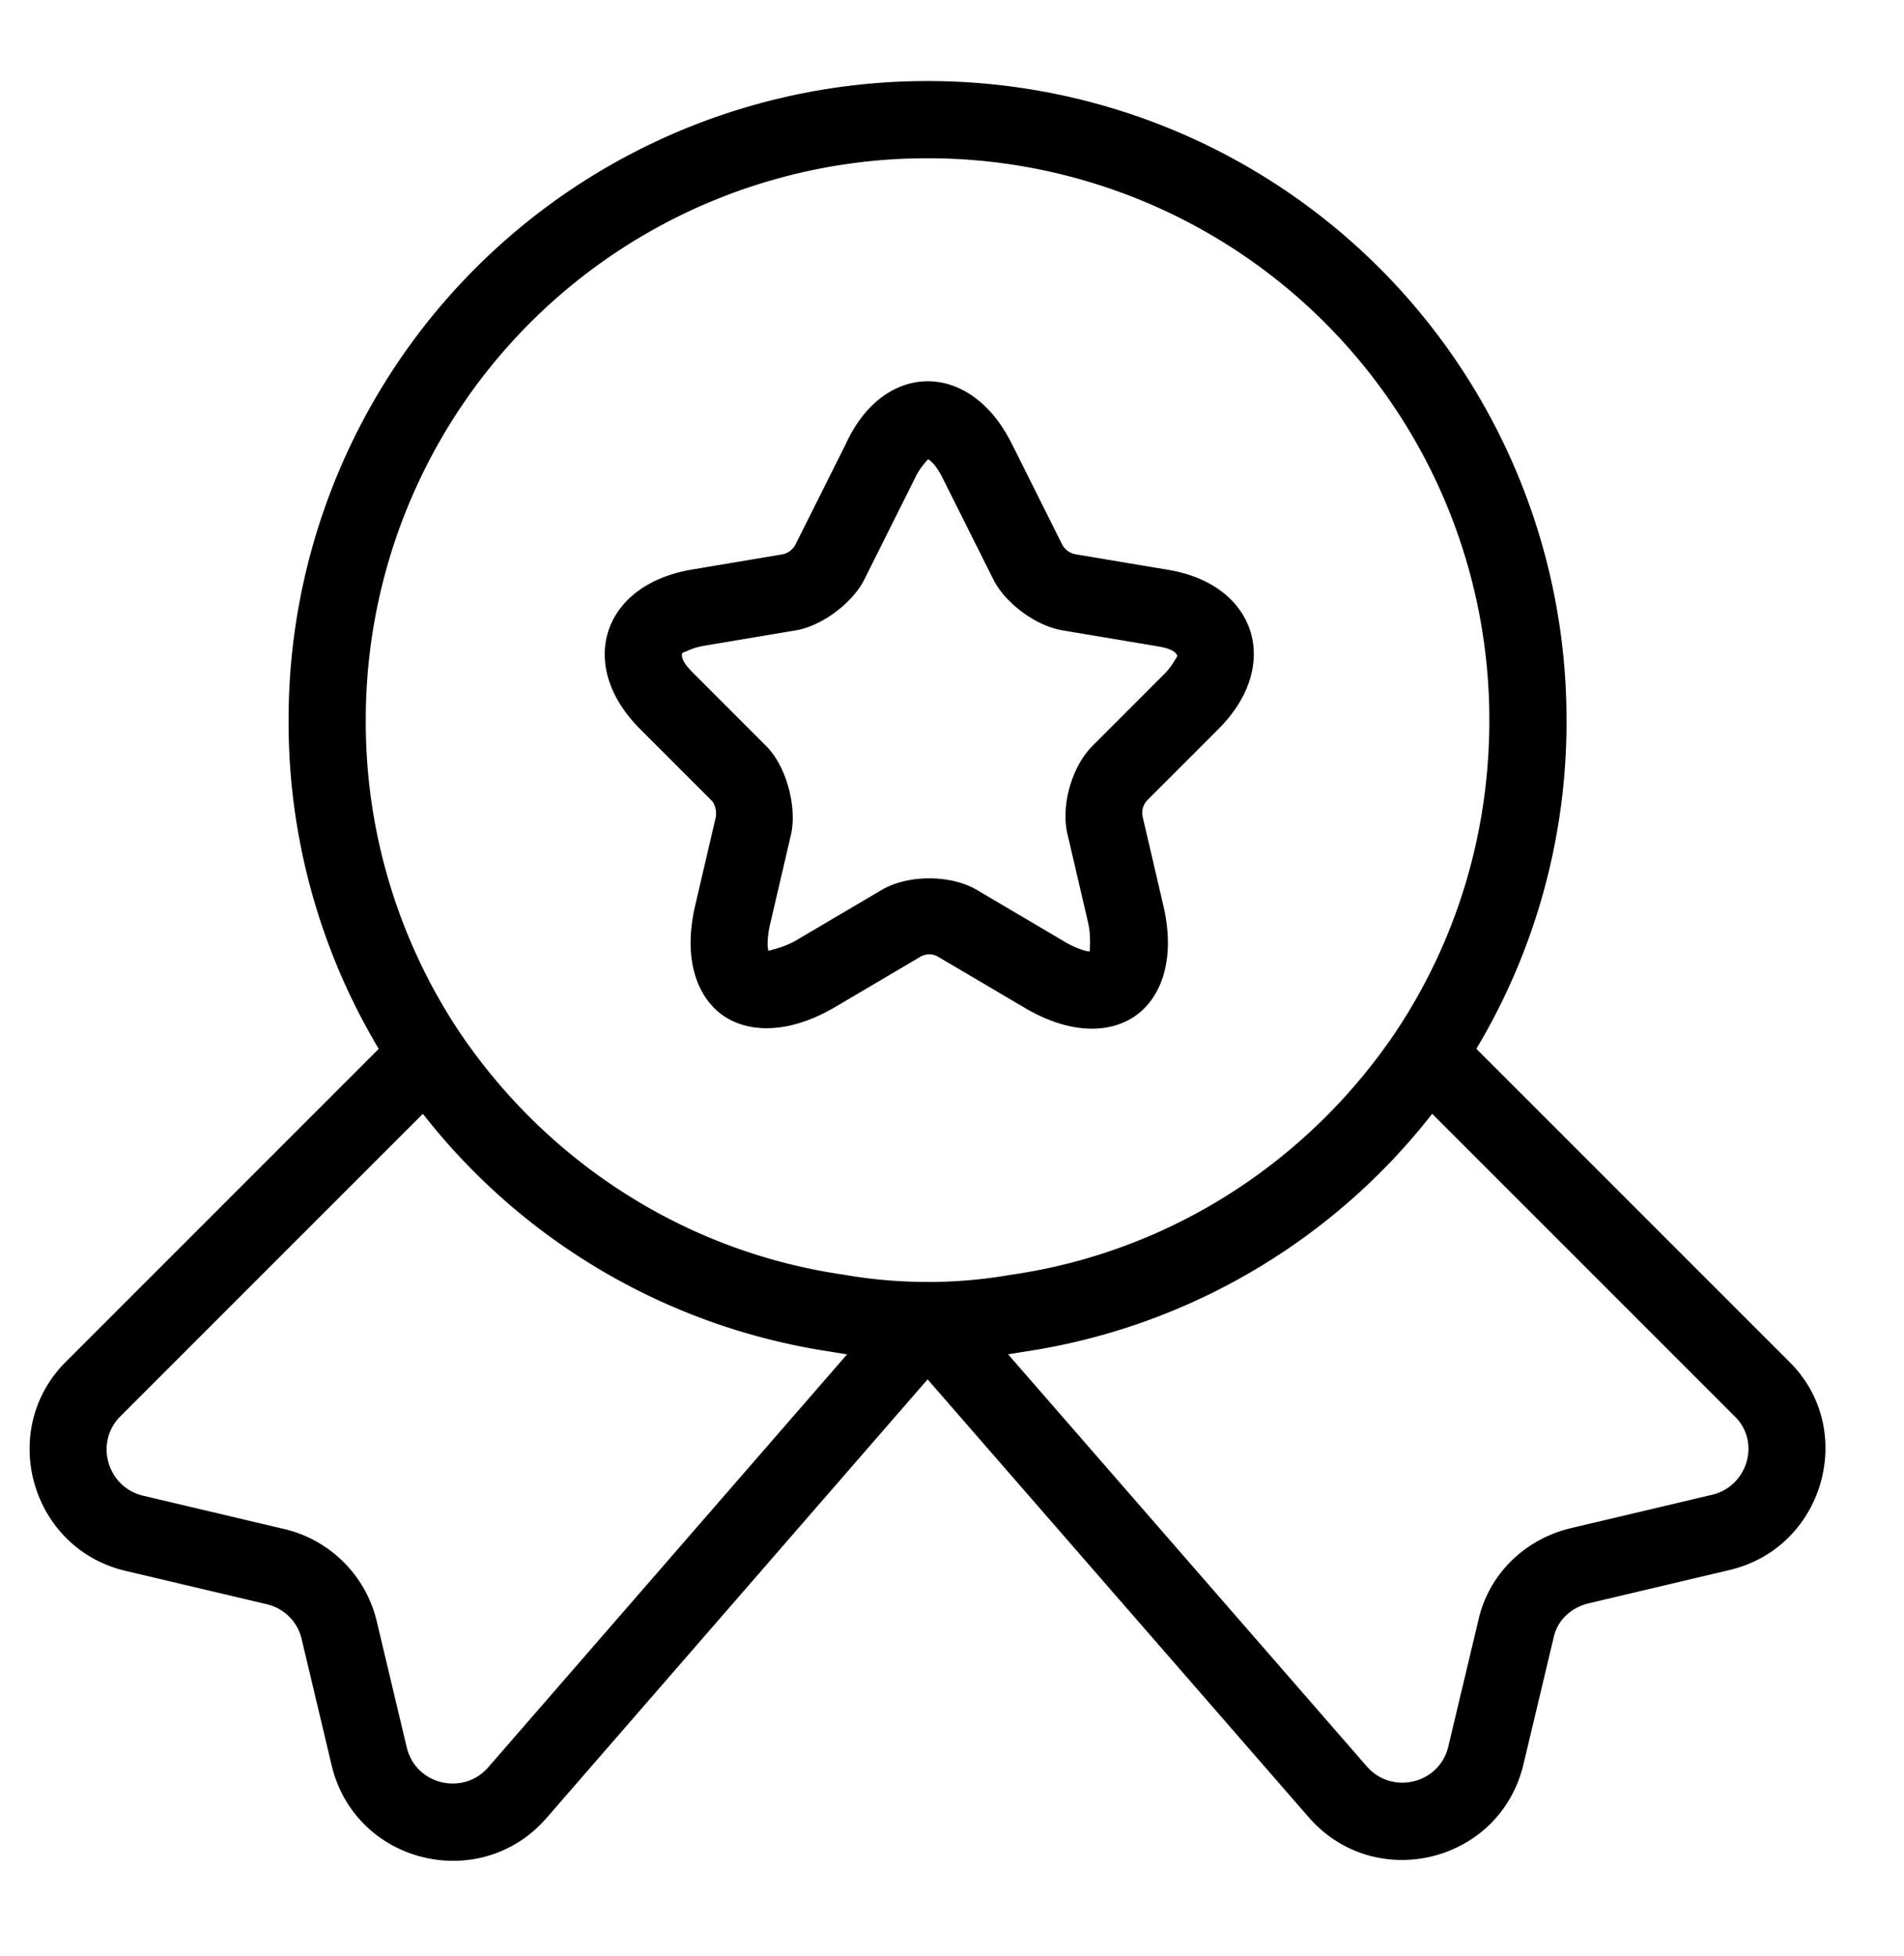 <svg xmlns="http://www.w3.org/2000/svg" xml:space="preserve" style="fill-rule:evenodd;clip-rule:evenodd;stroke-linejoin:round;stroke-miterlimit:2" viewBox="0 0 37 38"><path d="M36.359 3.051h8.463v13.547h-8.463z" style="fill:none" transform="matrix(4.26 0 0 2.779 -154.881 -8.438)"/><path d="M7.36 20.38a12.36 12.36 0 0 1-1.752-6.388A12.408 12.408 0 0 1 18.025 1.575a12.408 12.408 0 0 1 12.417 12.417 12.37 12.37 0 0 1-1.752 6.387l6.082 6.082c1.326 1.31.68 3.608-1.157 4.044l-2.747.65c-.335.081-.604.327-.676.662l-.587 2.465c-.46 1.93-2.916 2.513-4.198 1l-7.381-8.48-7.382 8.496c-1.282 1.514-3.74.931-4.2-.999l-.581-2.447a.907.907 0 0 0-.667-.678l-2.76-.652c-1.837-.435-2.487-2.73-1.158-4.06l6.083-6.083Zm9.102 5.935L9.5 34.326c-.486.577-1.422.36-1.596-.374l-.584-2.454a2.418 2.418 0 0 0-1.792-1.787l-2.748-.649c-.697-.165-.947-1.035-.442-1.54l5.88-5.88a12.371 12.371 0 0 0 7.937 4.624c.1.018.203.034.306.05Zm3.128 0c.102-.015.204-.032.305-.049a12.371 12.371 0 0 0 7.936-4.624l5.885 5.885c.5.492.245 1.354-.447 1.518l-2.755.651c-.894.218-1.59.901-1.787 1.794l-.582 2.445c-.174.734-1.11.952-1.596.374l-6.96-7.995Zm-1.558-1.406h-.014a9.396 9.396 0 0 1-1.635-.143c-3.102-.452-5.768-2.214-7.452-4.709a10.869 10.869 0 0 1-1.823-6.065A10.91 10.91 0 0 1 18.025 3.075a10.91 10.91 0 0 1 10.917 10.917c0 2.261-.67 4.335-1.823 6.065-1.684 2.495-4.35 4.257-7.452 4.71l-.022.003a9.387 9.387 0 0 1-1.613.14Zm1.63-16.286c-.433-.868-1.071-1.215-1.631-1.215-.57 0-1.203.354-1.604 1.238l-.973 1.943a.37.37 0 0 1-.236.18l-1.79.301c-.921.162-1.434.656-1.607 1.195-.173.54-.043 1.24.624 1.907l1.383 1.383c.072.072.099.215.083.317l-.4 1.716c-.253 1.078.058 1.793.52 2.13.46.333 1.236.41 2.189-.145l1.679-.99a.338.338 0 0 1 .318 0l1.677.988c.953.57 1.732.49 2.194.15.46-.338.77-1.058.517-2.134l-.4-1.716-.002-.01a.355.355 0 0 1 .086-.306l1.383-1.383c.665-.665.797-1.369.624-1.912-.174-.546-.691-1.042-1.618-1.192L20.9 10.77c-.003 0-.005 0-.008-.002a.37.37 0 0 1-.246-.177l-.983-1.967Zm-1.625.3a.527.527 0 0 1 .087.072c.072.077.136.178.197.3l.983 1.965c.226.452.818.904 1.354.99l1.776.298.005.001c.199.032.358.065.429.17.026.038-.021.076-.05.127a1.141 1.141 0 0 1-.207.265l-1.383 1.384c-.397.397-.622 1.162-.48 1.73l.397 1.703v.002c.049.208.039.453.03.558a.59.59 0 0 1-.101-.018 1.721 1.721 0 0 1-.414-.189l-1.668-.984c-.512-.307-1.355-.307-1.867 0l-1.662.98c-.188.11-.428.173-.532.197a.81.81 0 0 1-.014-.097 1.73 1.73 0 0 1 .055-.447l.404-1.734c.11-.53-.096-1.31-.487-1.7l-1.384-1.385c-.145-.145-.257-.266-.254-.394 0-.045.062-.047.113-.072.09-.044.198-.076.323-.098l1.779-.299c.508-.085 1.104-.535 1.33-.987l.996-1.993c.067-.149.199-.297.245-.346Z"/></svg>